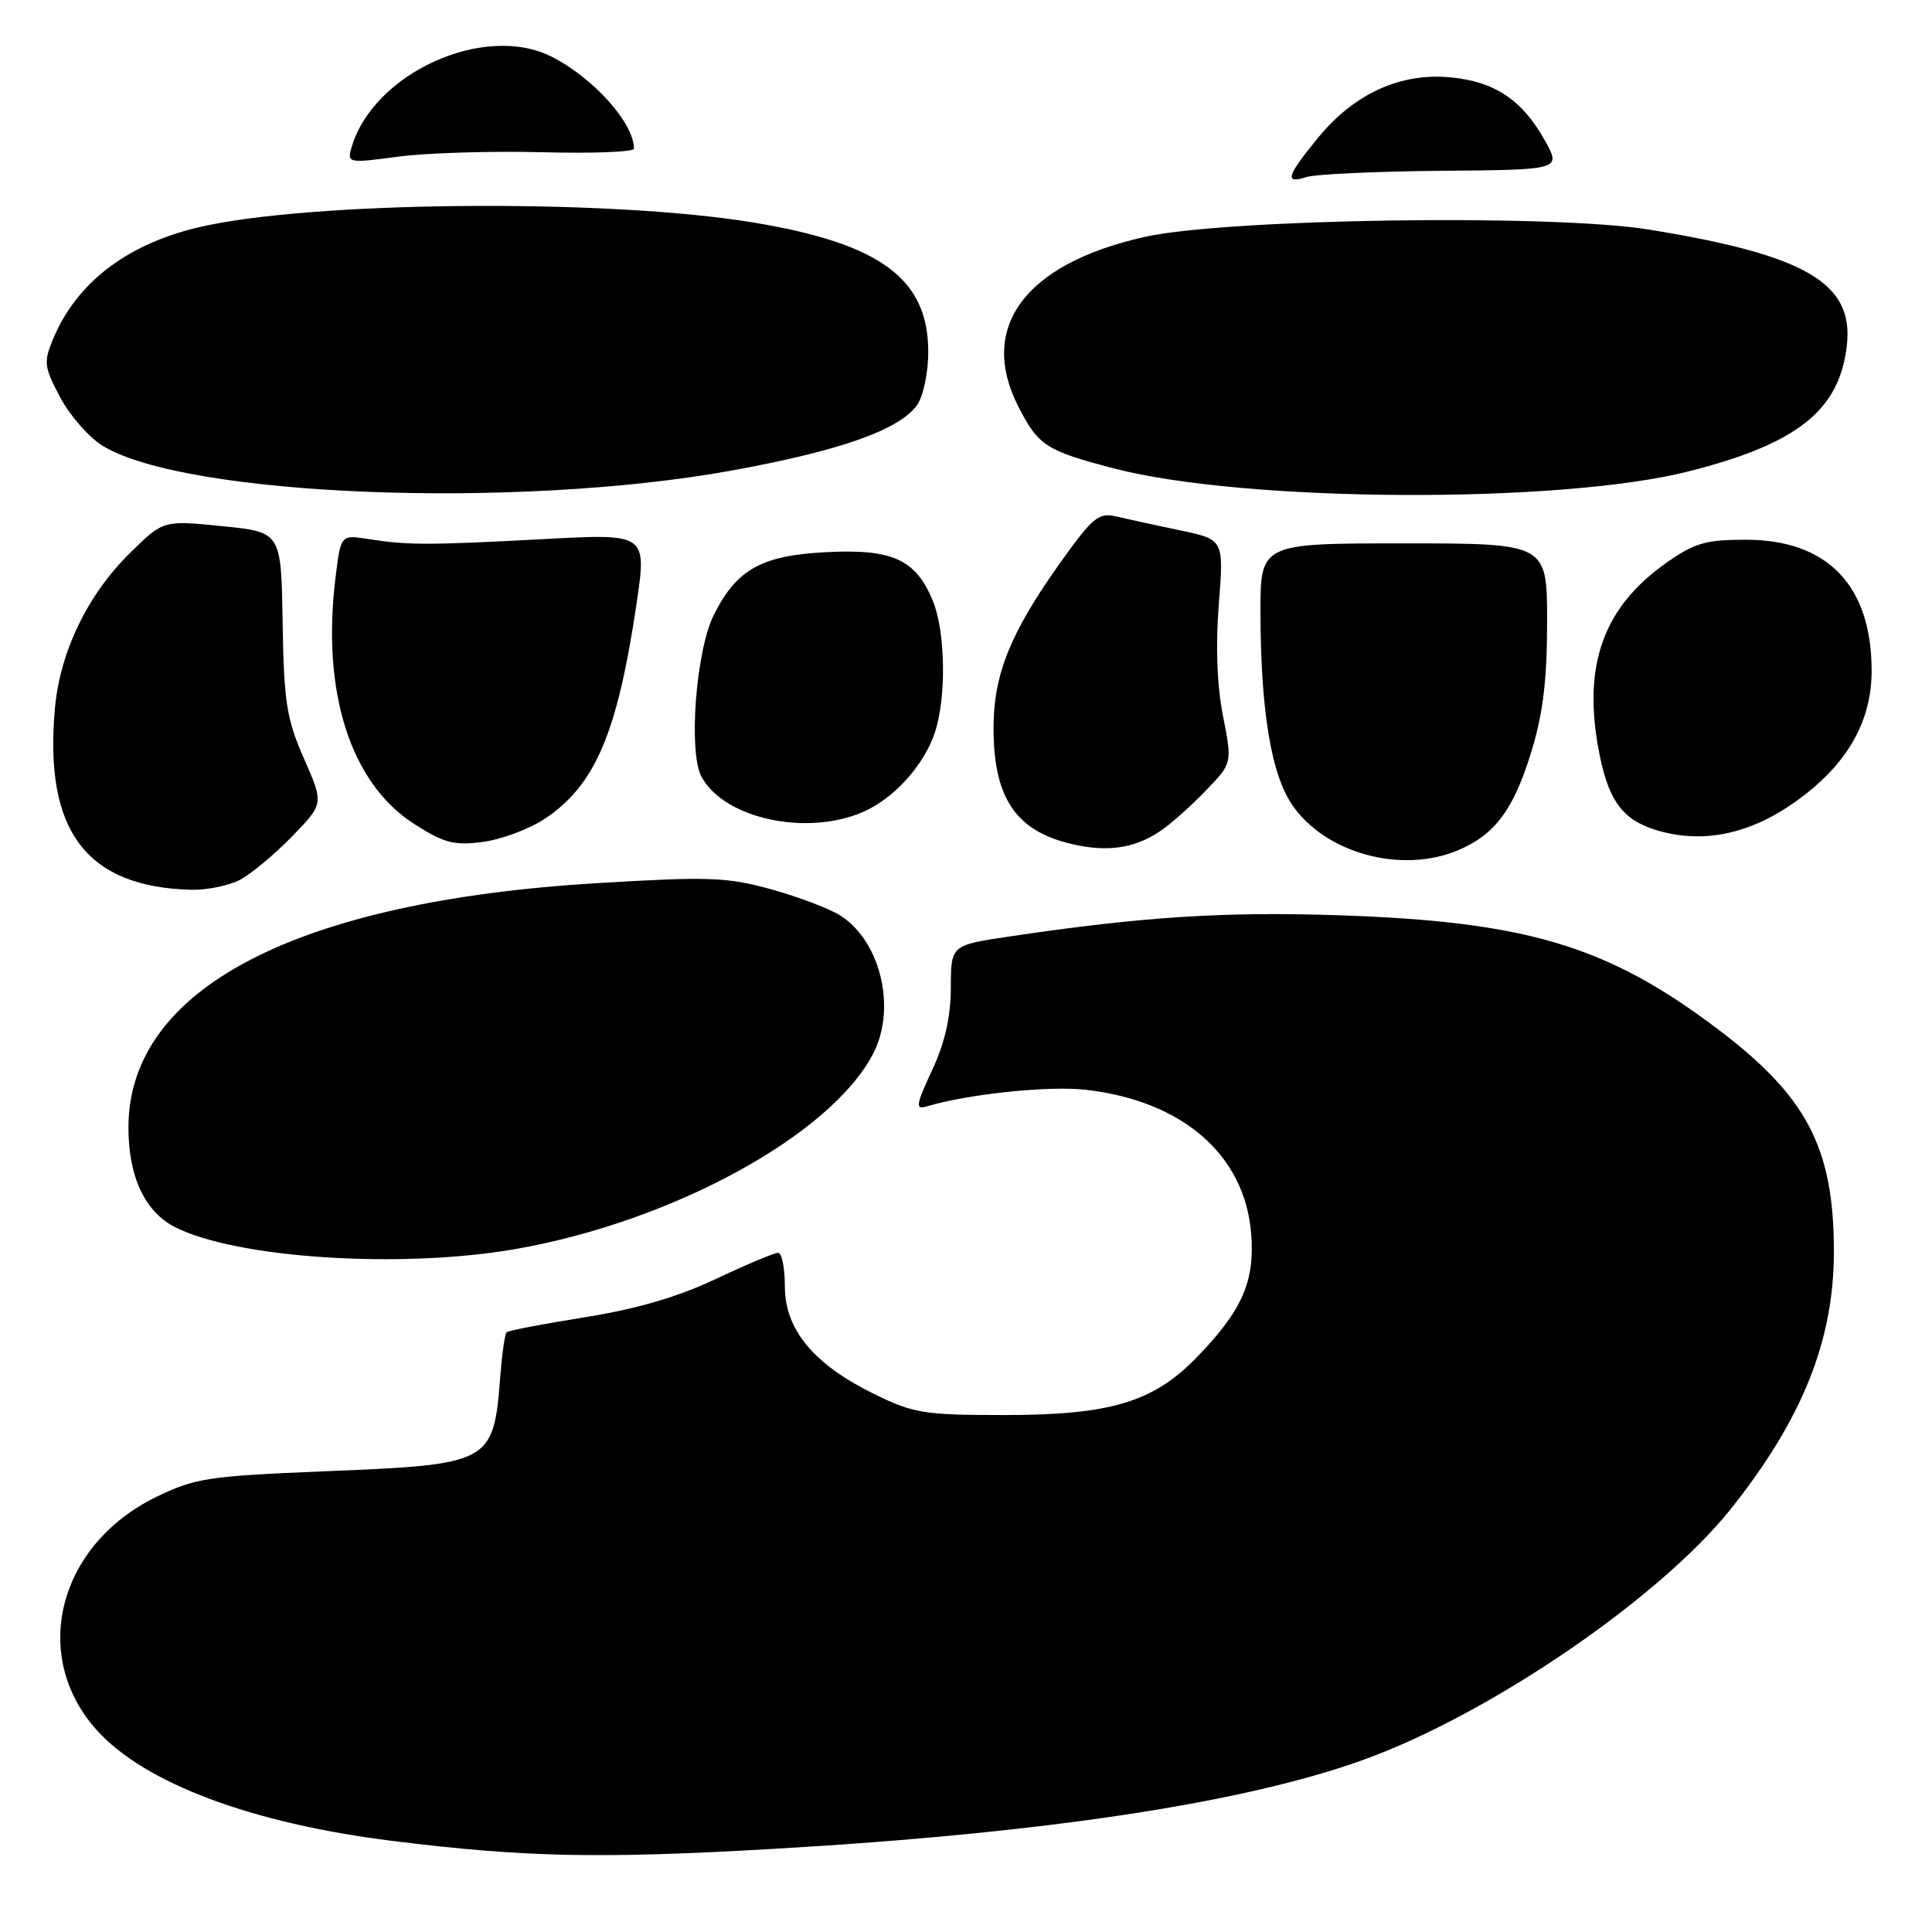 <?xml version="1.0" encoding="UTF-8" standalone="no"?>
<!DOCTYPE svg PUBLIC "-//W3C//DTD SVG 1.1//EN" "http://www.w3.org/Graphics/SVG/1.1/DTD/svg11.dtd" >
<svg xmlns="http://www.w3.org/2000/svg" xmlns:xlink="http://www.w3.org/1999/xlink" version="1.1" viewBox="0 0 256 256">
 <g >
 <path fill="currentColor"
d=" M 102.72 244.97 C 138.55 242.90 165.08 238.87 180.92 233.09 C 197.63 226.99 219.99 211.68 229.36 199.92 C 238.83 188.03 243.00 177.61 243.00 165.84 C 243.00 152.08 239.43 145.27 227.52 136.29 C 212.95 125.31 202.30 122.12 177.50 121.28 C 162.26 120.77 151.41 121.46 133.75 124.09 C 126.00 125.24 126.00 125.24 125.99 130.87 C 125.98 134.74 125.21 138.16 123.51 141.81 C 121.36 146.42 121.26 147.06 122.77 146.61 C 128.25 144.96 139.00 143.84 143.87 144.40 C 156.69 145.87 164.92 153.01 165.78 163.40 C 166.31 169.71 164.63 173.59 158.70 179.73 C 152.84 185.80 147.23 187.50 133.00 187.50 C 122.44 187.50 121.04 187.27 115.82 184.71 C 107.82 180.78 104.00 176.18 104.00 170.47 C 104.00 168.01 103.60 166.00 103.10 166.00 C 102.61 166.00 98.90 167.56 94.85 169.47 C 89.83 171.85 84.34 173.45 77.52 174.54 C 72.03 175.41 67.35 176.31 67.12 176.54 C 66.90 176.77 66.53 179.33 66.30 182.23 C 65.39 193.95 65.20 194.05 42.87 194.96 C 27.54 195.59 25.82 195.86 20.67 198.37 C 7.68 204.73 3.96 219.38 12.82 229.25 C 19.15 236.29 33.38 241.62 52.00 243.93 C 69.54 246.11 79.46 246.32 102.72 244.97 Z  M 68.28 165.51 C 89.10 161.88 110.12 150.39 115.70 139.61 C 118.79 133.64 116.73 124.83 111.43 121.36 C 110.04 120.45 105.91 118.88 102.27 117.86 C 96.30 116.21 94.00 116.13 79.12 117.02 C 39.31 119.42 17.11 130.96 17.02 149.28 C 16.99 155.82 19.15 160.51 23.12 162.56 C 31.18 166.73 53.10 168.16 68.28 165.51 Z  M 31.80 116.58 C 33.28 115.80 36.39 113.21 38.70 110.83 C 42.91 106.50 42.91 106.50 40.27 100.50 C 37.96 95.23 37.62 93.04 37.45 82.50 C 37.26 70.50 37.26 70.50 29.46 69.72 C 21.65 68.93 21.65 68.93 17.28 73.22 C 11.63 78.75 7.96 86.32 7.28 93.84 C 5.81 110.06 11.40 117.52 25.30 117.90 C 27.39 117.95 30.31 117.36 31.80 116.58 Z  M 193.28 112.63 C 198.11 110.57 200.58 107.23 202.90 99.64 C 204.46 94.56 205.00 90.10 205.00 82.39 C 205.00 72.00 205.00 72.00 186.00 72.00 C 167.00 72.00 167.00 72.00 167.02 81.25 C 167.05 94.12 168.43 102.54 171.19 106.60 C 175.58 113.08 185.73 115.85 193.28 112.63 Z  M 154.00 109.94 C 155.38 108.97 158.03 106.59 159.89 104.64 C 163.28 101.11 163.28 101.11 162.05 94.85 C 161.26 90.85 161.06 85.51 161.50 80.04 C 162.17 71.49 162.17 71.49 156.34 70.27 C 153.13 69.60 149.33 68.77 147.90 68.43 C 145.58 67.89 144.79 68.55 140.58 74.43 C 133.88 83.83 131.65 89.33 131.65 96.50 C 131.65 106.11 134.84 110.47 143.00 112.05 C 147.35 112.88 150.76 112.23 154.00 109.94 Z  M 72.16 108.51 C 78.84 104.09 81.80 97.17 84.33 80.10 C 85.72 70.70 85.72 70.70 72.11 71.43 C 56.78 72.25 54.04 72.25 48.83 71.43 C 45.16 70.85 45.16 70.85 44.47 76.43 C 42.57 91.63 46.41 103.74 54.87 109.17 C 58.83 111.71 60.15 112.06 63.97 111.56 C 66.42 111.24 70.11 109.87 72.16 108.51 Z  M 237.81 106.30 C 244.67 101.44 248.00 95.75 248.00 88.86 C 248.00 77.64 242.19 71.55 231.44 71.52 C 226.07 71.50 224.57 71.93 220.85 74.54 C 212.50 80.41 209.72 88.02 211.82 99.32 C 213.06 106.00 214.92 108.59 219.42 109.98 C 225.49 111.84 231.72 110.60 237.81 106.30 Z  M 114.28 107.62 C 118.39 105.87 122.41 101.45 123.86 97.10 C 125.43 92.42 125.29 83.63 123.58 79.55 C 121.32 74.12 118.24 72.72 109.56 73.16 C 100.90 73.59 97.59 75.44 94.57 81.51 C 92.21 86.27 91.20 99.63 92.94 102.90 C 95.91 108.44 106.76 110.84 114.28 107.62 Z  M 96.89 62.36 C 111.29 59.75 119.22 56.95 121.54 53.64 C 122.34 52.49 123.00 49.34 123.00 46.62 C 123.00 36.96 116.70 32.29 99.93 29.50 C 80.47 26.26 40.57 26.64 26.01 30.19 C 16.62 32.49 10.08 37.57 7.03 44.94 C 5.76 47.98 5.84 48.64 7.97 52.64 C 9.24 55.05 11.77 57.93 13.57 59.05 C 24.47 65.78 68.32 67.52 96.89 62.36 Z  M 223.75 62.46 C 238.20 58.80 243.76 54.36 244.72 45.74 C 245.64 37.51 239.28 33.79 218.50 30.42 C 205.63 28.34 162.50 28.97 151.64 31.40 C 135.82 34.95 129.57 43.35 134.93 53.86 C 137.58 59.06 138.60 59.72 147.61 62.07 C 164.88 66.58 206.65 66.80 223.75 62.46 Z  M 191.09 22.63 C 206.87 22.50 206.87 22.50 204.69 18.59 C 201.70 13.24 198.06 10.81 192.22 10.25 C 185.59 9.61 179.45 12.40 174.68 18.22 C 170.45 23.38 170.15 24.41 173.15 23.45 C 174.33 23.08 182.40 22.71 191.09 22.63 Z  M 71.75 20.17 C 78.49 20.35 84.00 20.14 84.00 19.70 C 84.00 16.30 78.64 10.32 73.09 7.51 C 64.16 2.99 49.40 9.71 46.57 19.58 C 45.99 21.60 46.16 21.64 52.74 20.76 C 56.46 20.26 65.01 20.00 71.75 20.17 Z "/>
</g>
</svg>